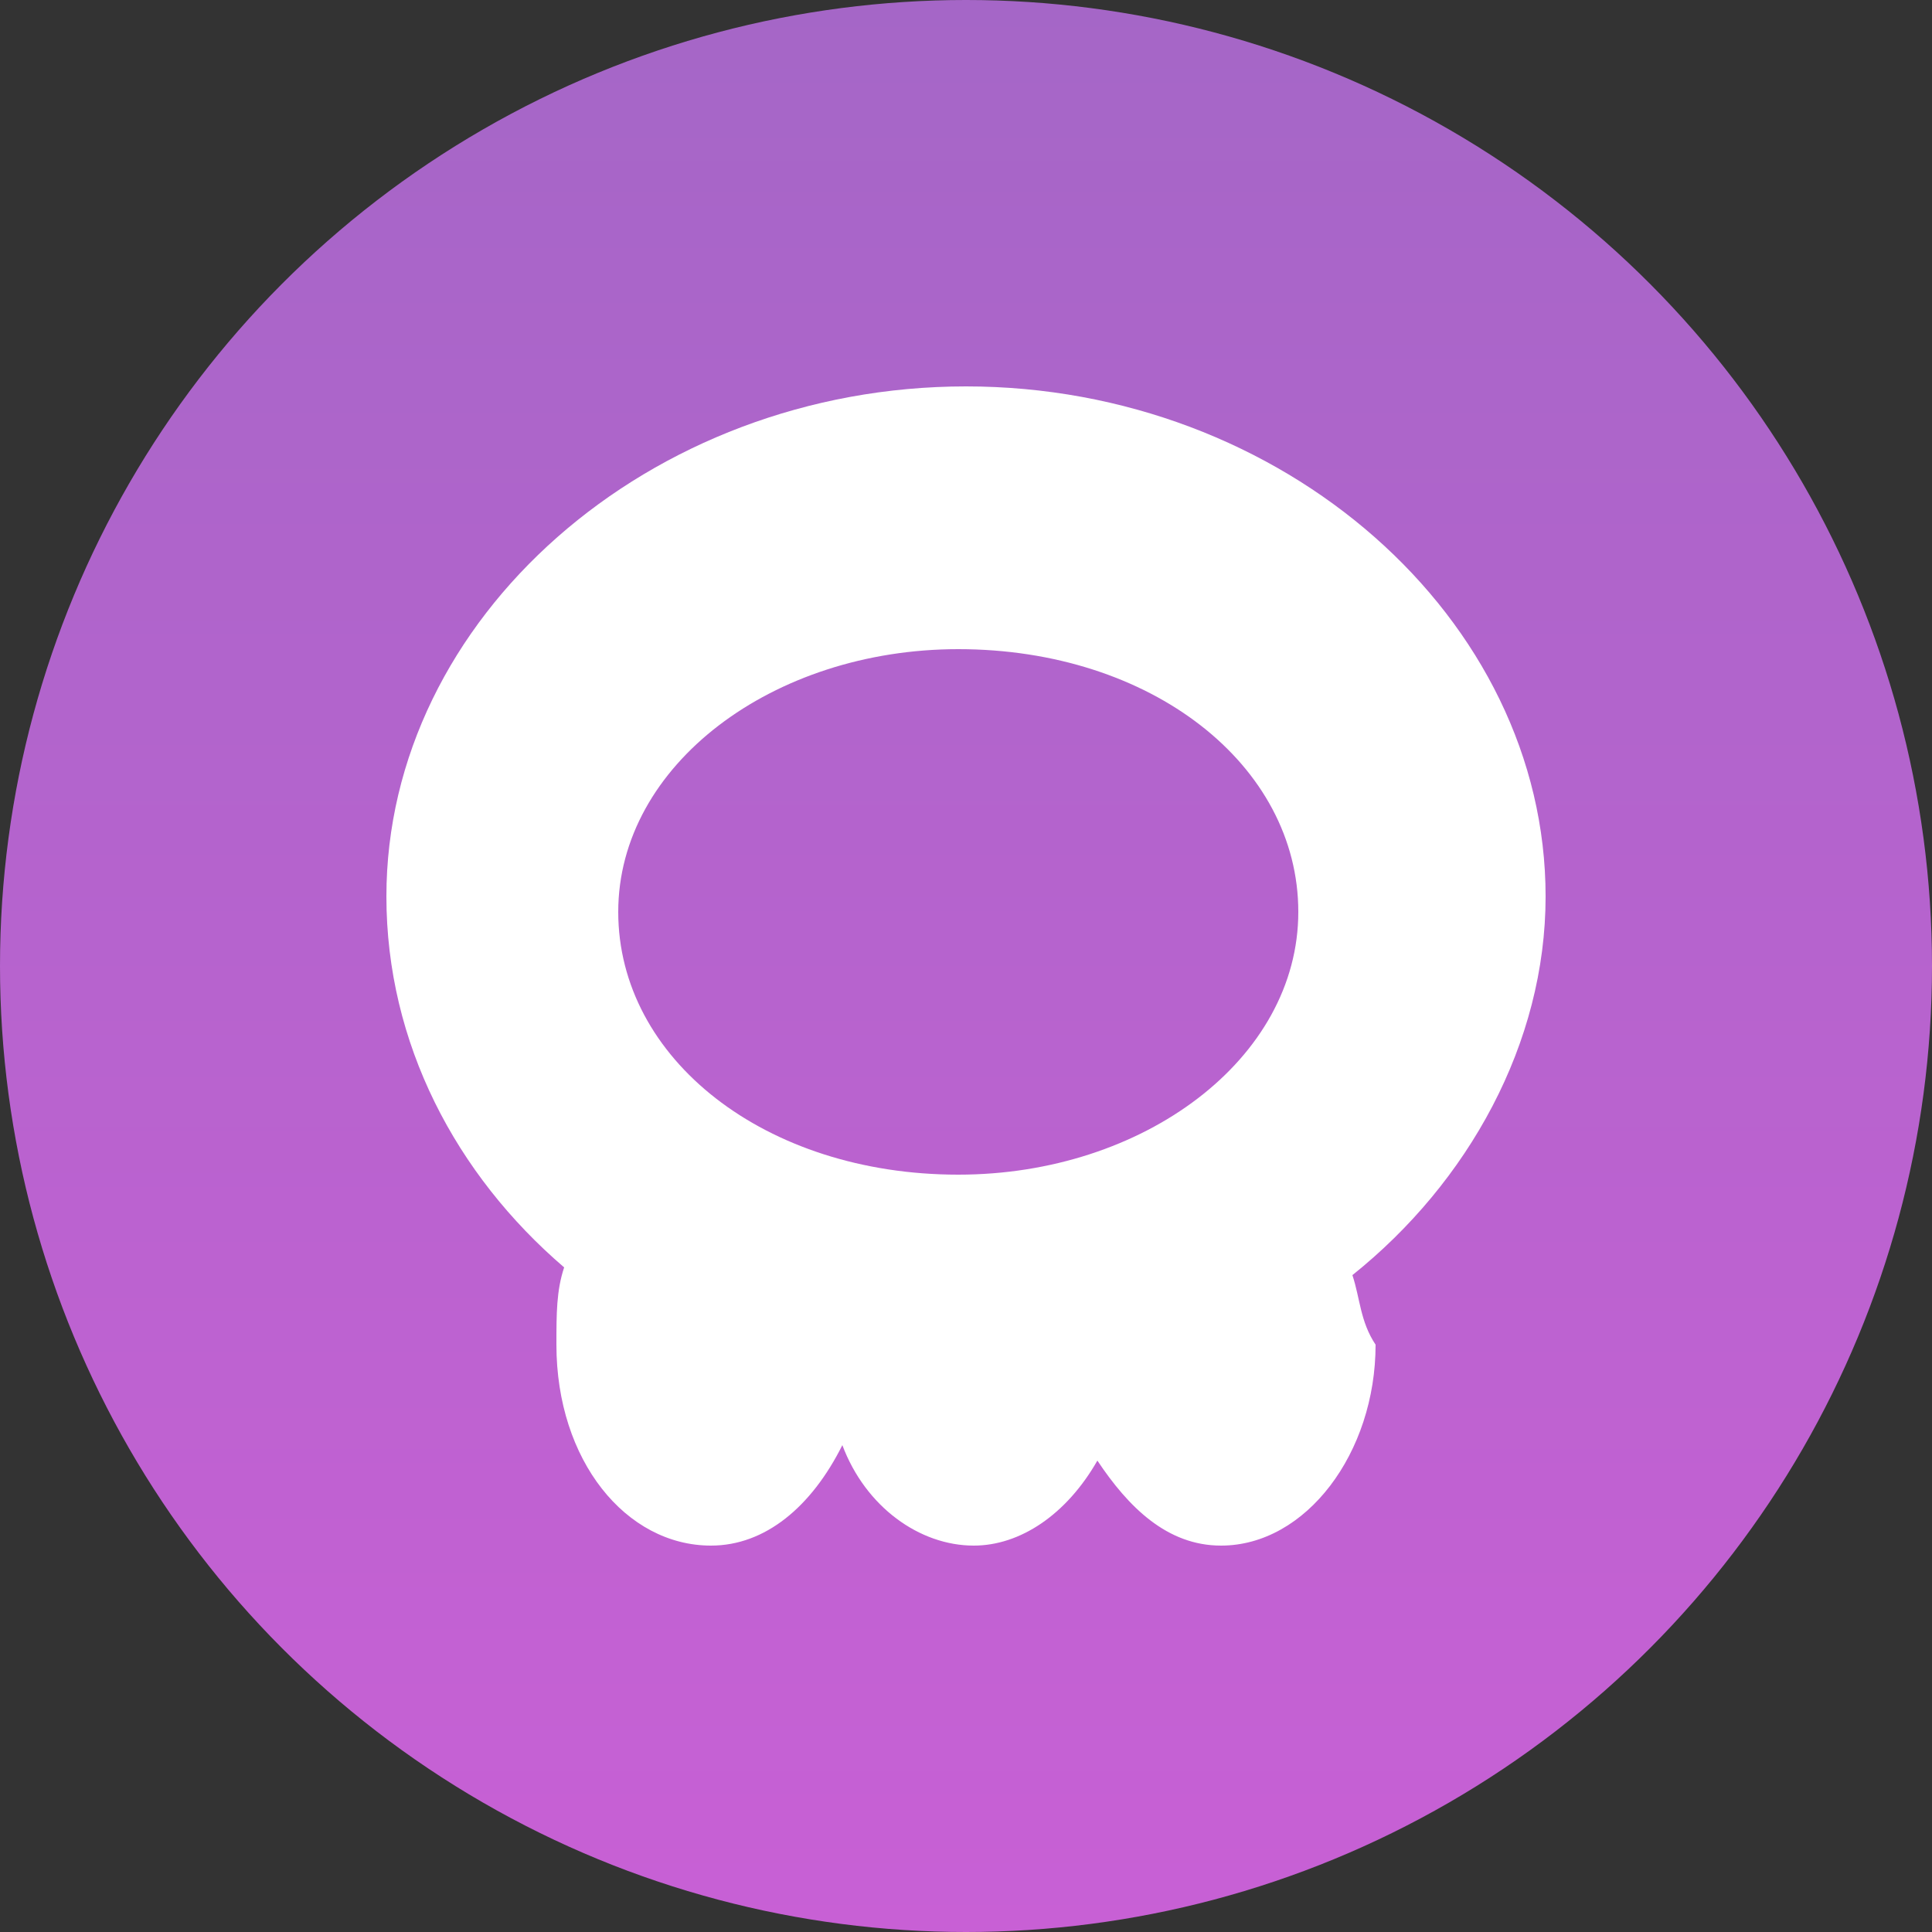 <?xml version="1.0" encoding="utf-8"?>
<!-- Generator: Adobe Illustrator 23.0.1, SVG Export Plug-In . SVG Version: 6.00 Build 0)  -->
<svg version="1.1" id="Layer_1" xmlns="http://www.w3.org/2000/svg" xmlns:xlink="http://www.w3.org/1999/xlink" x="0px" y="0px"
	 viewBox="0 0 25 25" style="enable-background:new 0 0 25 25;" xml:space="preserve">
<rect x="0" y="0" width="25" height="25" fill="#333333" stroke="none"/>
<style type="text/css">
	.st0{fill:url(#SVGID_1_);}
	.st1{fill-rule:evenodd;clip-rule:evenodd;fill:#FFFFFF;}
</style>
<linearGradient id="SVGID_1_" gradientUnits="userSpaceOnUse" x1="12.5" y1="25" x2="12.5" y2="0" gradientTransform="matrix(1 0 0 -1 0 25)">
	<stop  offset="0" style="stop-color:#A566C7"/>
	<stop  offset="1" style="stop-color:#C860D5"/>
</linearGradient>
<circle class="st0" cx="12.5" cy="12.5" r="12.5"/>
<path class="st1" d="M17.5,16.5c1.5-1.2,2.5-3,2.5-4.9C20,8,16.6,5,12.5,5S5,8,5,11.6c0,1.9,0.9,3.6,2.3,4.8c-0.1,0.3-0.1,0.6-0.1,1
	c0,1.5,0.9,2.6,2,2.6c0.7,0,1.3-0.5,1.7-1.3c0.3,0.8,1,1.3,1.7,1.3c0.6,0,1.2-0.4,1.6-1.1c0.4,0.6,0.9,1.1,1.6,1.1
	c1.1,0,2-1.2,2-2.6C17.6,17.1,17.6,16.8,17.5,16.5z M16.8,11.8c0,1.9-2,3.4-4.4,3.4c-2.5,0-4.4-1.5-4.4-3.4s2-3.4,4.4-3.4
	C14.9,8.4,16.8,9.9,16.8,11.8z"/>
</svg>
